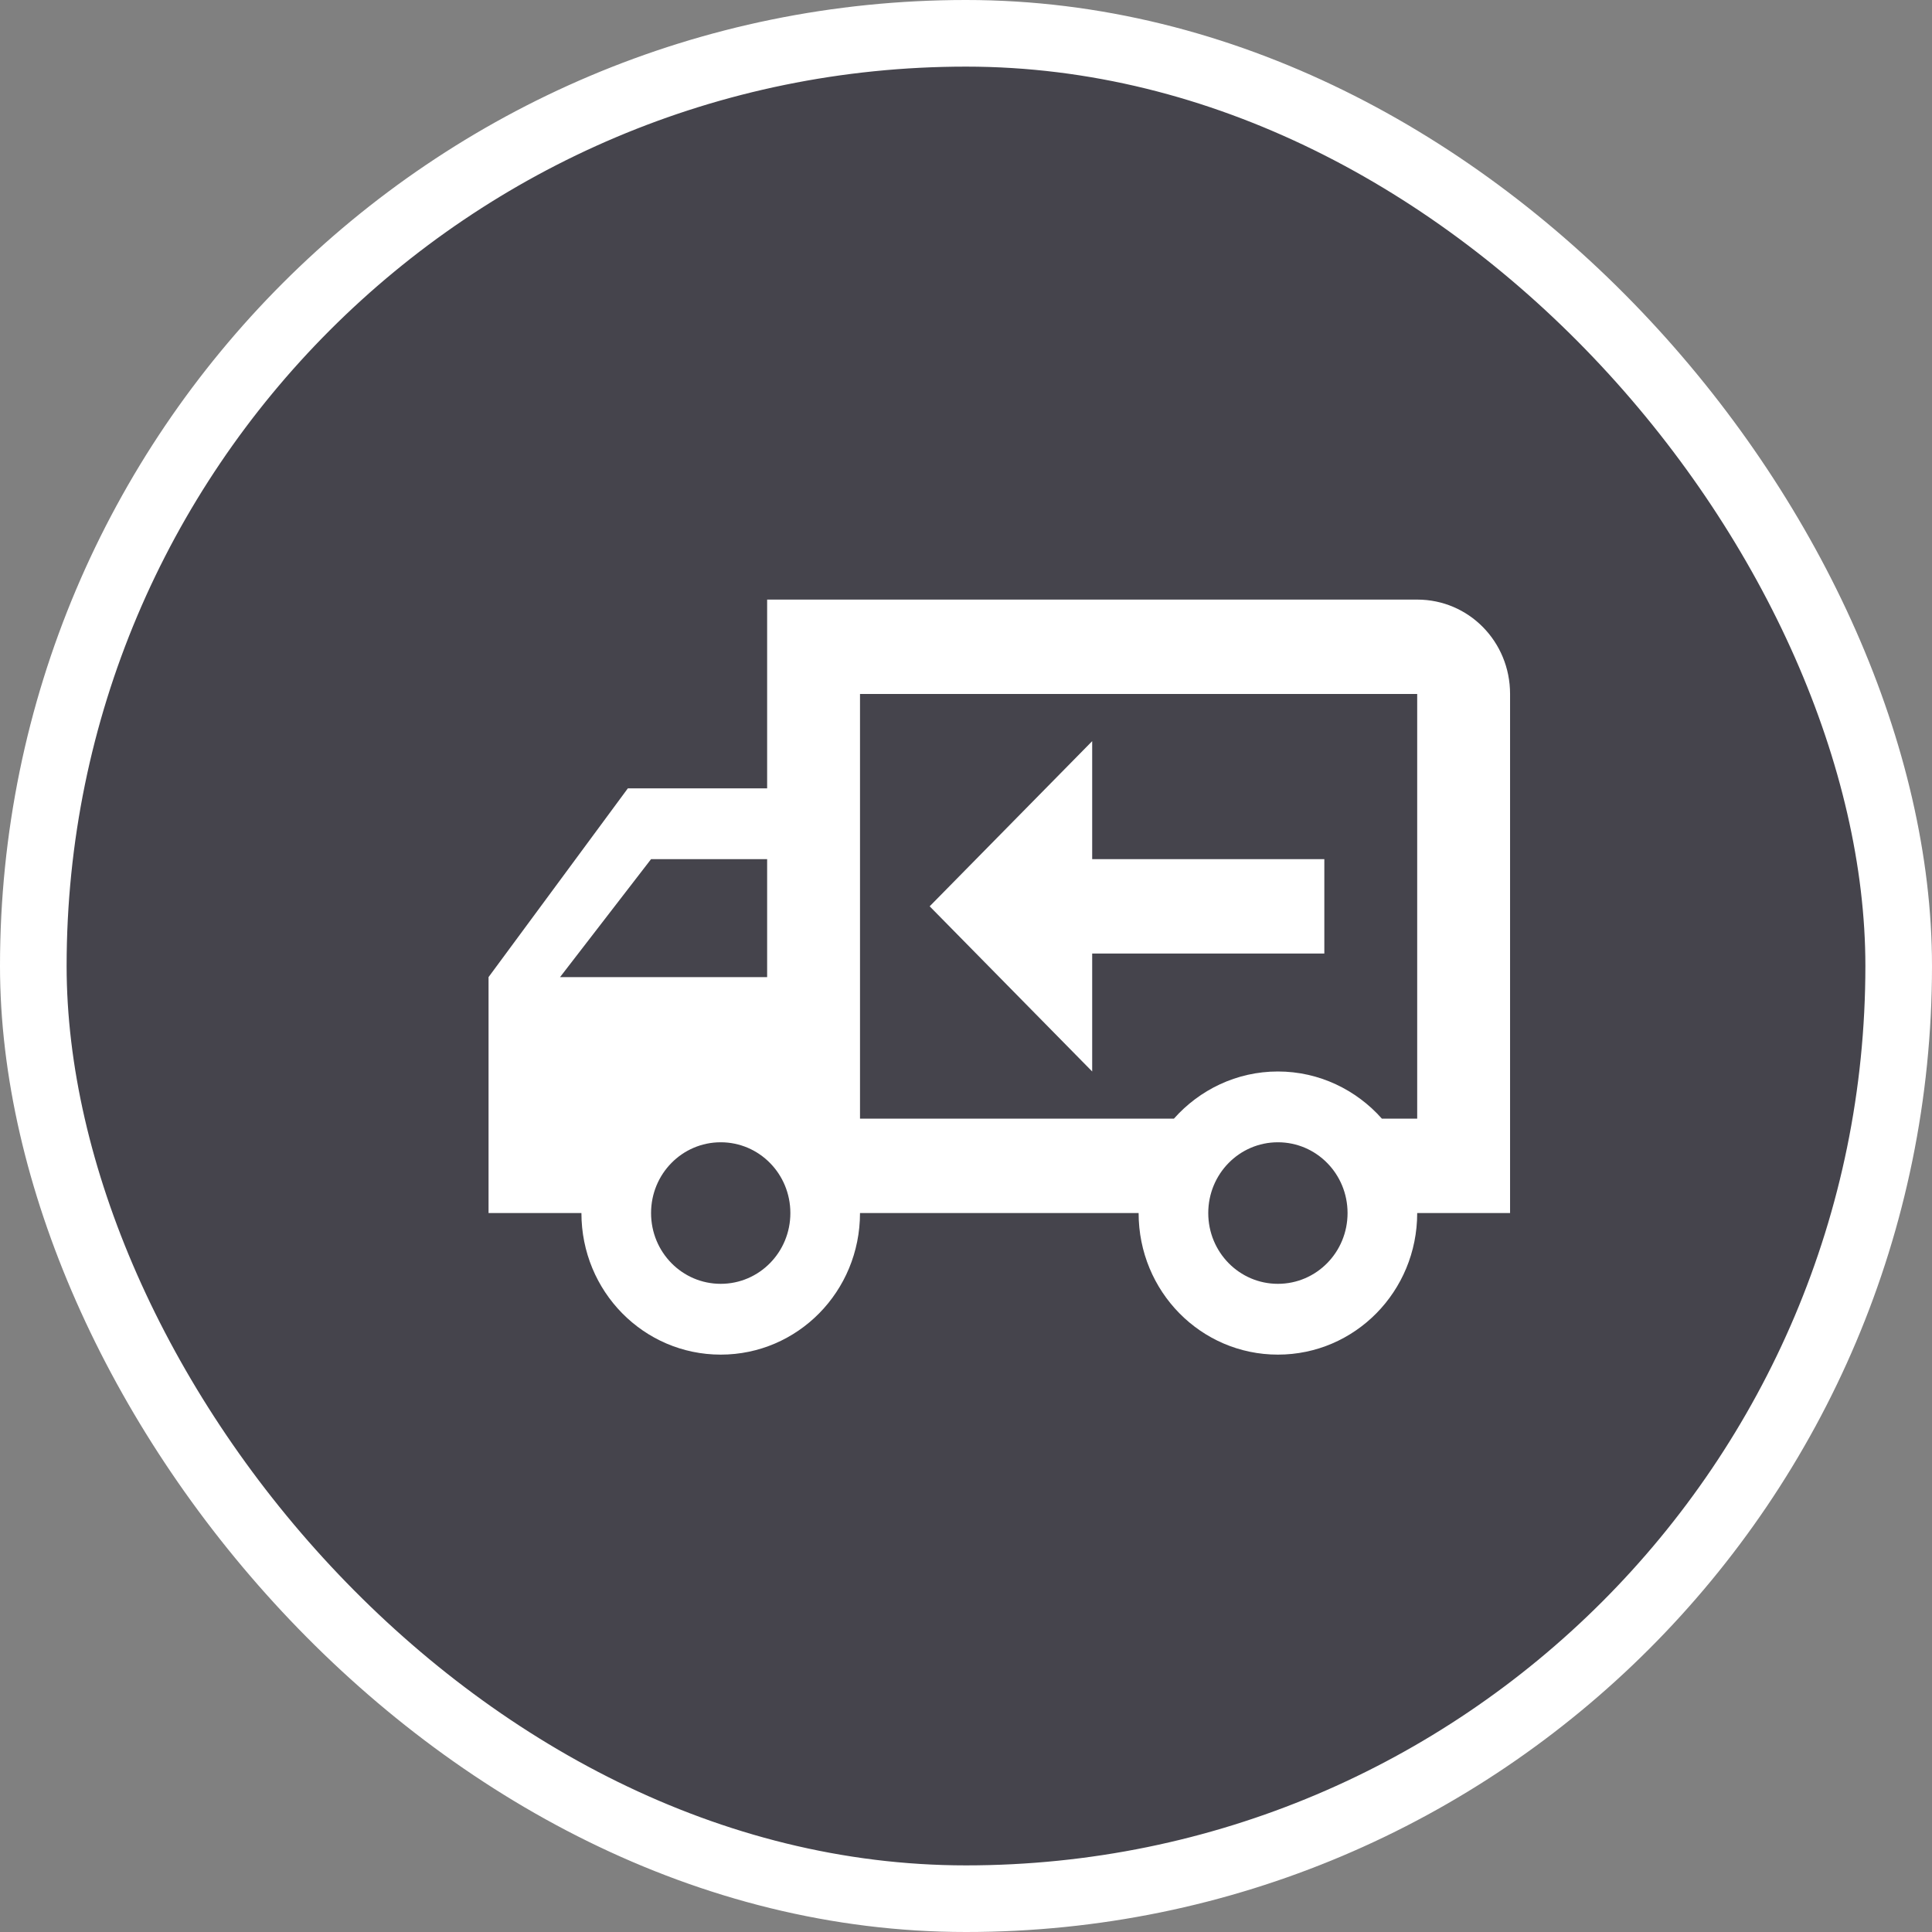 <svg width="87" height="87" viewBox="0 0 87 87" fill="none" xmlns="http://www.w3.org/2000/svg">
<rect x="0" y="0" width="87" height="87" fill="#808080" stroke="none"/>
<rect x="1.5" y="1.5" width="84" height="84" rx="42" fill="#1F1D2B" fill-opacity="0.6" stroke="white" stroke-width="3"/>
<path d="M32.455 57.812C30.719 57.812 29.318 56.389 29.318 54.625C29.318 52.861 30.719 51.438 32.455 51.438C34.19 51.438 35.591 52.861 35.591 54.625C35.591 56.389 34.19 57.812 32.455 57.812ZM29.318 38.688H34.545V44H25.22L29.318 38.688ZM57.545 57.812C55.81 57.812 54.409 56.389 54.409 54.625C54.409 52.861 55.81 51.438 57.545 51.438C59.281 51.438 60.682 52.861 60.682 54.625C60.682 56.389 59.281 57.812 57.545 57.812ZM28.273 35.5L22 44V54.625H26.182C26.182 58.153 28.984 61 32.455 61C35.925 61 38.727 58.153 38.727 54.625H51.273C51.273 58.153 54.075 61 57.545 61C61.016 61 63.818 58.153 63.818 54.625H68V31.25C68 28.891 66.139 27 63.818 27H34.545V35.5H28.273ZM63.818 31.25V50.375H62.229C61.079 49.079 59.406 48.25 57.545 48.25C55.684 48.25 54.012 49.079 52.862 50.375H38.727V31.25H63.818ZM49.182 33.375L41.864 40.812L49.182 48.25V42.938H59.636V38.688H49.182V33.375Z" fill="white"/>
</svg>
